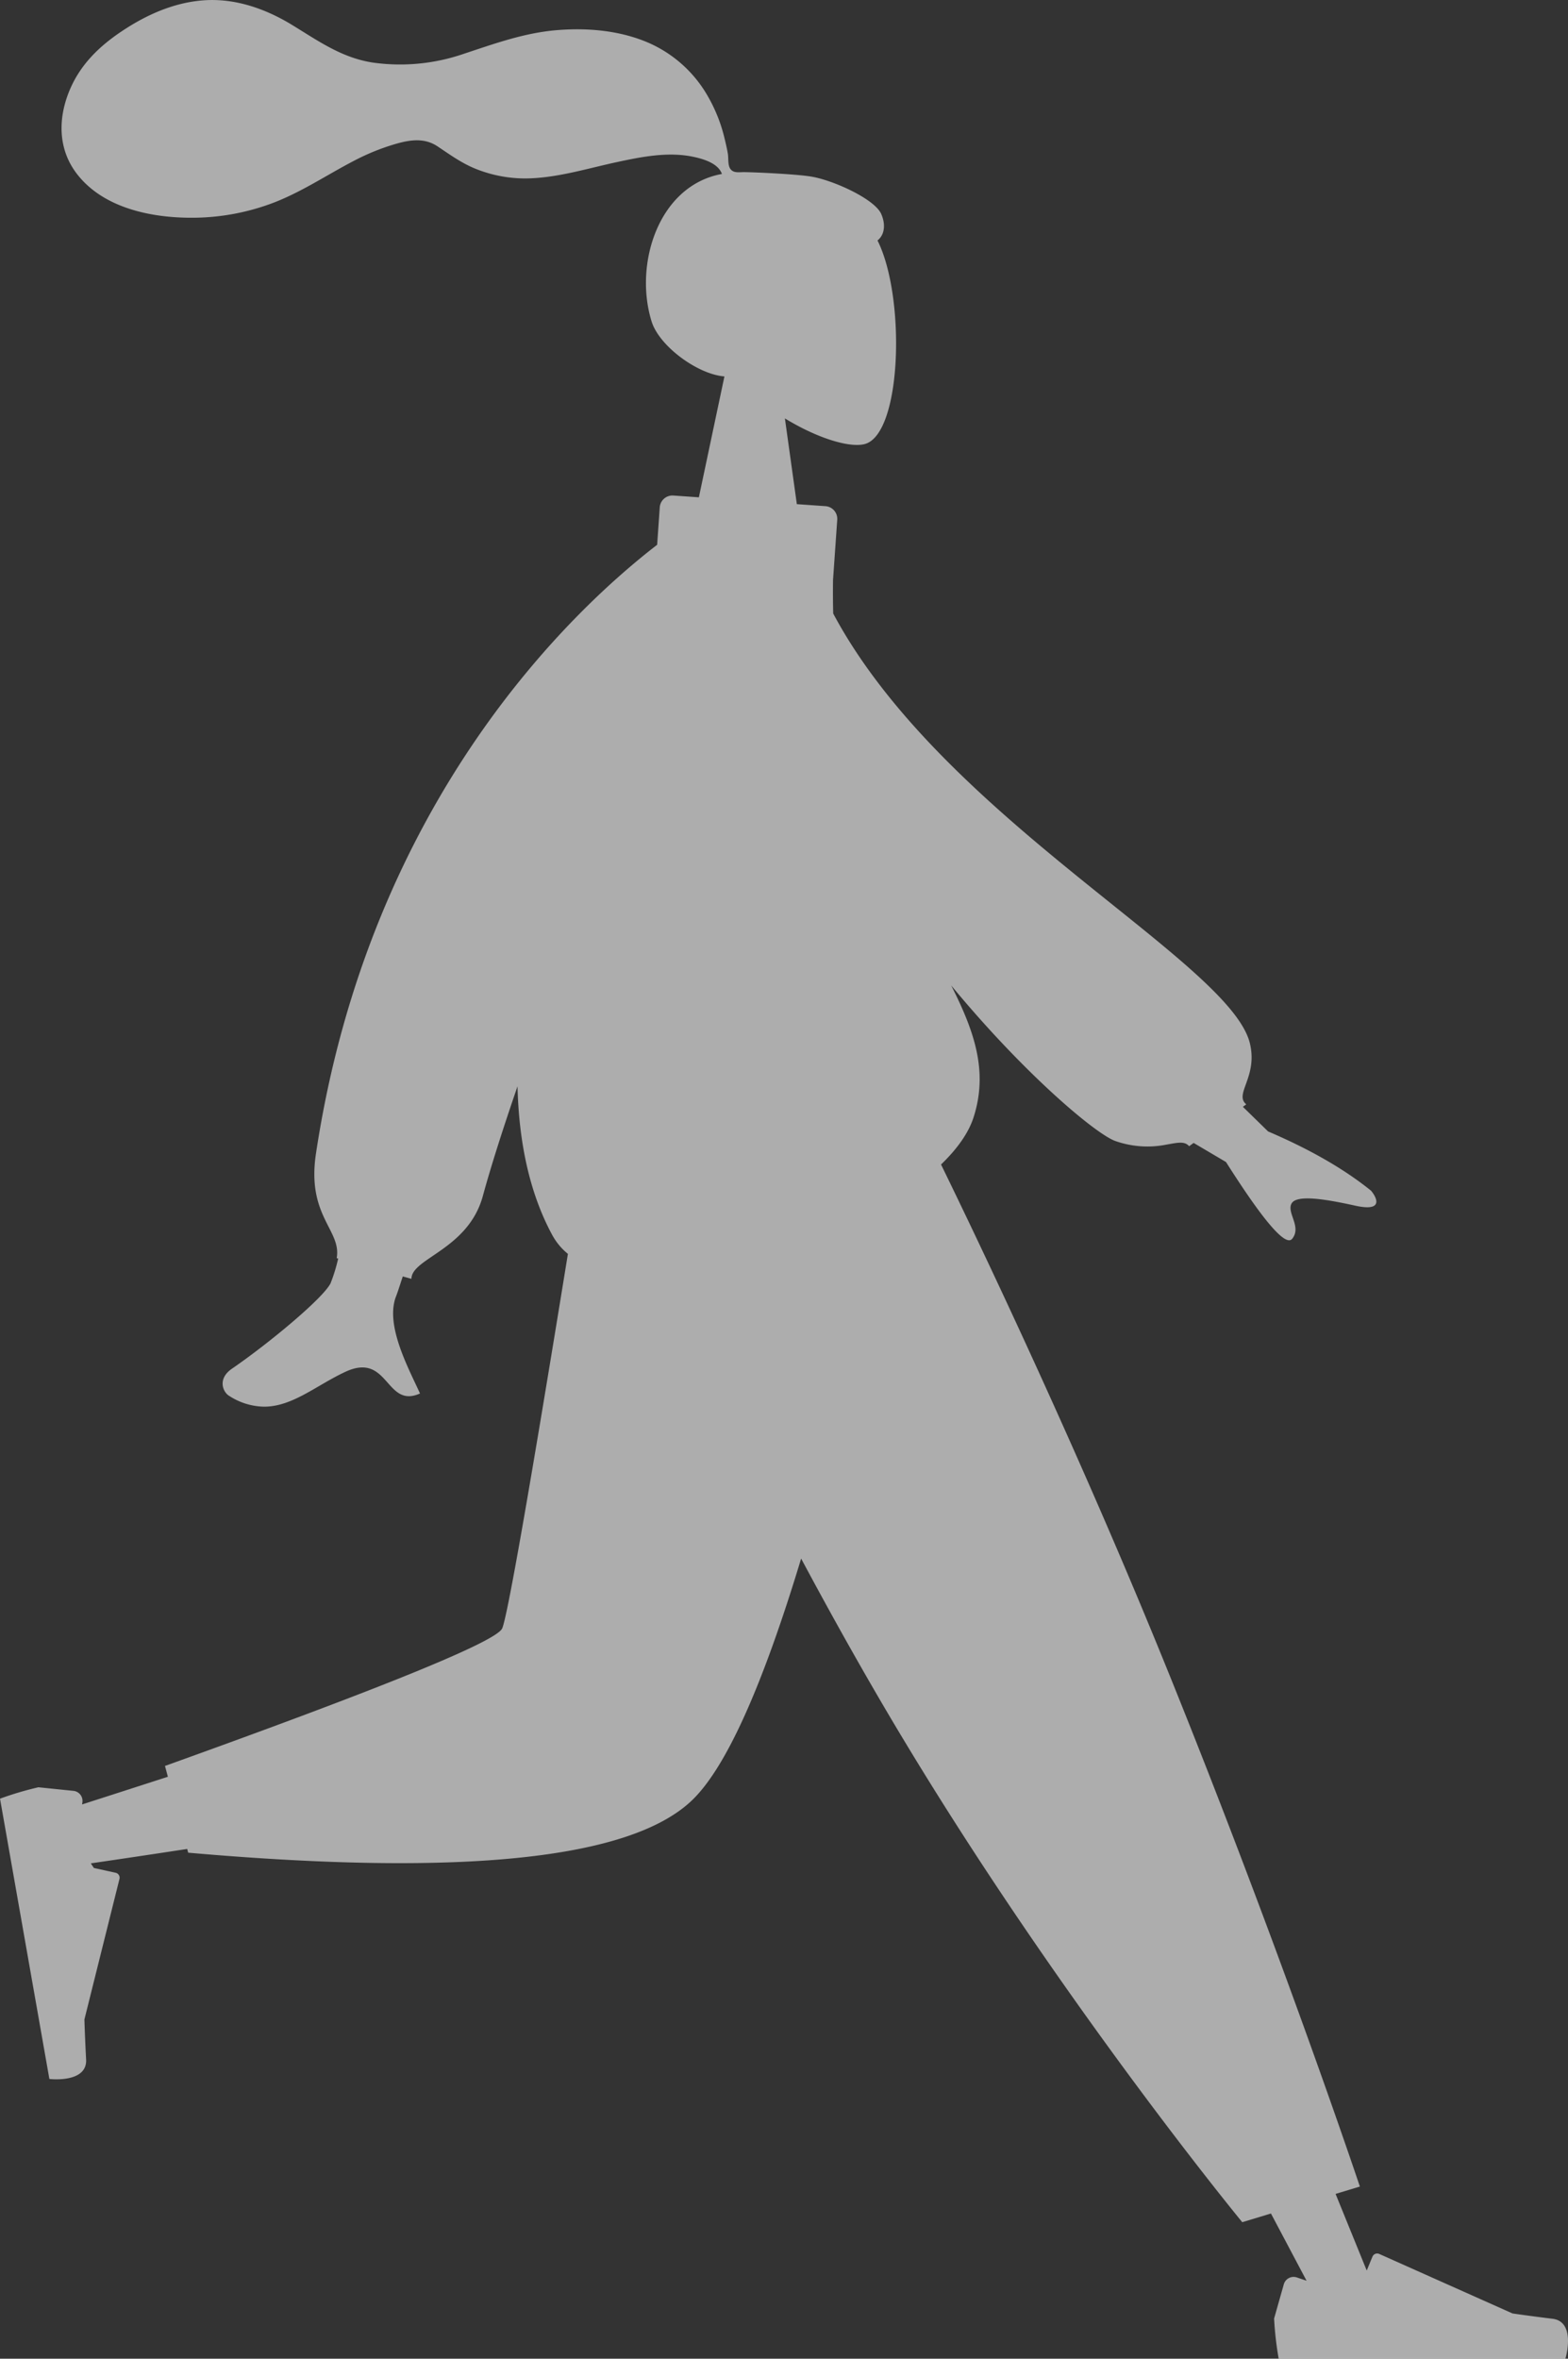 <svg xmlns="http://www.w3.org/2000/svg" width="493.149" height="741.412" viewBox="0 0 493.149 741.412">
  <rect x="0" y="0" width="493.149" height="741.412" fill="#333333" stroke="none"/>
  <path id="Union_19" data-name="Union 19" d="M-2799.685,548.412a102.869,102.869,0,0,1-1.441-12.631l3.051-10.76a3.2,3.2,0,0,1,4.1-2.157l3.056,1.035-11.2-21.133-9.025,2.733s-56.954-69.148-107.405-153.144c-10.823-18.021-21.4-36.909-31.333-55.458q-18.419,60.844-34.391,76.053-29.138,27.74-158.385,16.4l-.314-1.174q-14.438,2.215-30.3,4.528c.569.9.959,1.455.959,1.455l6.844,1.507a1.586,1.586,0,0,1,1.2,1.934l-11.026,44.169s.133,5.023.532,12.582-11.551,6.126-11.551,6.126-14.659-83.2-15.522-88.105a101.8,101.8,0,0,1,12.073-3.582l11.021,1.129a3.171,3.171,0,0,1,2.811,3.636l-.1.629q14.222-4.572,26.988-8.7l-.912-3.4q103.262-37.053,106.052-43.228,2.431-5.38,20.673-117.728a19.888,19.888,0,0,1-4.928-5.926c-7.195-13.277-10.5-29.308-10.925-46.737-4.524,13.161-8.312,24.992-10.9,34.464-4.6,16.865-22.455,19.546-22.455,26.043l-2.732-.755c-1.07,3.307-1.792,5.464-2.063,6.134-3.7,9.176,4.131,23.152,7.477,30.661-5.277,2.363-7.729-.653-10.412-3.67-2.861-3.216-5.988-6.431-13.085-3.127-9.08,4.228-16.59,10.94-25.539,10.941h0a20.756,20.756,0,0,1-11.07-3.46c-1.784-1.1-3.738-5.247.983-8.488,11.765-8.073,28.717-22.2,31.009-26.852a53.712,53.712,0,0,0,2.386-7.753l-.47-.13c1.595-8.826-9.492-13.125-6.519-32.844,16.8-111.47,81.29-171.35,107.308-191.389l.823-11.768a4,4,0,0,1,4.27-3.711l8.031.562,8.037-38.006c-8.384-.631-20.49-9.484-22.91-17.284-5.613-18.093,2.207-42.738,22.119-46.35-1.183-3.407-5.968-4.778-9.243-5.443-7.851-1.591-16.089.059-23.789,1.715-9.442,2.03-19.026,5.063-28.748,5.137a41.875,41.875,0,0,1-14.655-2.633c-4.889-1.786-8.718-4.59-12.991-7.443-4.04-2.7-8.434-2.119-12.9-.859a70.4,70.4,0,0,0-13.228,5.3c-9.042,4.679-17.4,10.446-27.061,13.848a72.2,72.2,0,0,1-22.464,4.12c-13.272.288-29.225-2.61-37.818-13.816-5.928-7.731-5.932-17.333-2.326-26.08,3.351-8.132,9.287-13.91,16.481-18.713,7.689-5.134,16.259-8.976,25.557-9.7,9.961-.774,19.59,2.59,28.017,7.734,8.23,5.024,15.6,10.317,25.362,11.817a61.412,61.412,0,0,0,28.645-2.76c9.717-3.2,19.034-6.6,29.326-7.435,9.617-.78,19.736.1,28.677,3.947a39.86,39.86,0,0,1,18.889,17.114,49.225,49.225,0,0,1,5.1,12.975c.388,1.6.771,3.209,1.04,4.838.233,1.4-.052,3.444.726,4.652.95,1.474,2.689,1.107,4.294,1.107,2.511,0,16.128.571,21.186,1.4,6.988,1.147,19.948,7.054,22.025,11.748,1.318,2.979,1.269,6.378-1.167,8.333,8.895,17.709,7.708,60.93-4.044,64-4.735,1.237-14.818-1.795-25.082-8.07l3.756,26.956,8.994.629a4,4,0,0,1,3.711,4.27l-1.32,18.882q-.083,5.445.054,10.6c34.409,64.486,124.907,109.342,131.063,135.153,2.519,10.563-5.076,15.9-1.153,19.12l-1.062.779,7.926,7.739q19.767,8.44,32.393,18.636c1.893,2.284,3.953,6.664-4.952,4.7s-18.362-3.619-20.037-.72,3.259,7.34.166,11.134a1.169,1.169,0,0,1-.949.454q-4.263,0-19.858-24.587l-10.183-6.008-1.415,1.036c-1.449-1.693-3.684-1.1-7.091-.515a30.428,30.428,0,0,1-16.008-1.085c-5.974-2-28.454-20.771-51.735-48.939,7.392,14.594,11.642,27.107,7.042,41.448-1.593,4.966-5.195,9.99-10.234,14.837,10.742,21.988,43.188,89.517,72.124,161.154,35.286,87.361,59.6,160.105,59.6,160.105l-7.639,2.313,9.8,24.083,1.8-4.361a1.6,1.6,0,0,1,2.129-.851l41.914,18.7s5.01.747,12.582,1.674,4.059,12.558,4.059,12.558Z" transform="translate(3201.843 193)" fill="#f8f8f8" opacity="0.622"/>
</svg>
